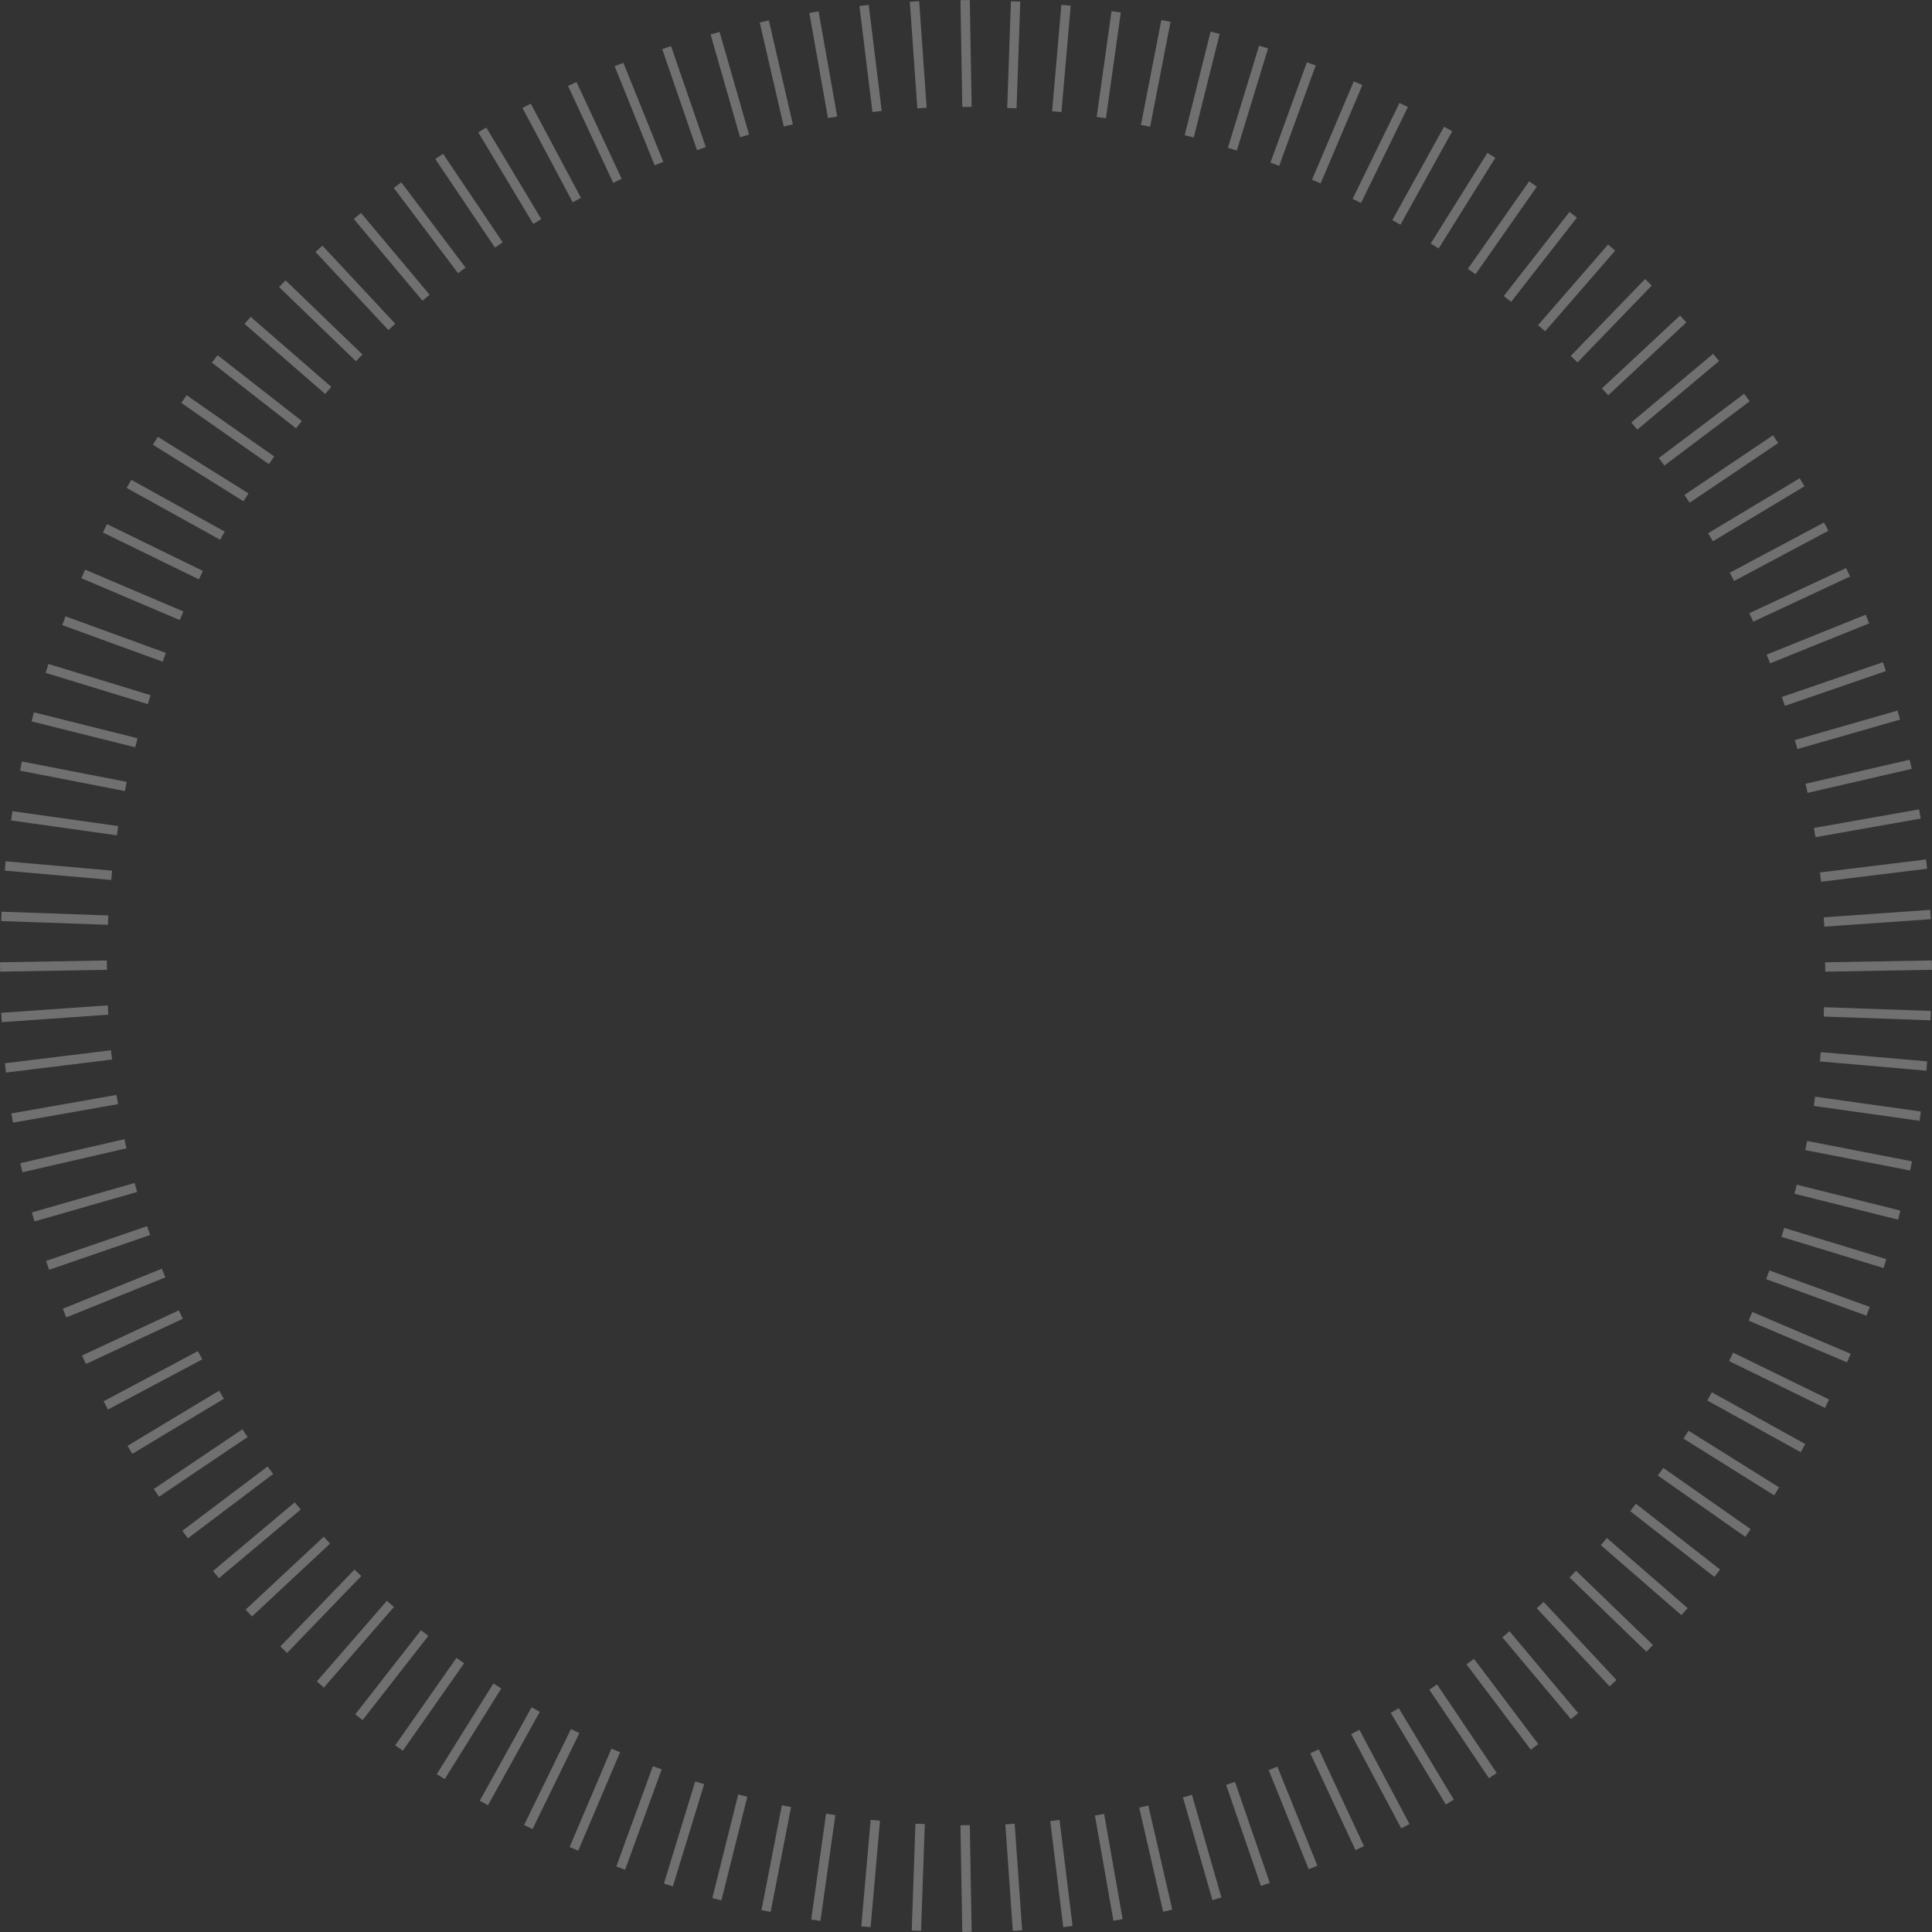 <svg width="114" height="114" viewBox="0 0 114 114" fill="none" xmlns="http://www.w3.org/2000/svg">
<rect x="0" y="0" width="114" height="114" fill="#333333" stroke="none"/>
<g id="Union" opacity="0.3">
<path d="M56.672 0.01L56.782 6.313L57.334 6.304L57.224 0.001L56.672 0.01Z" fill="white"/>
<path d="M53.686 0.108L54.128 6.394L54.678 6.356L54.237 0.069L53.686 0.108Z" fill="white"/>
<path d="M51.48 6.612L50.712 0.354L51.26 0.287L52.027 6.545L51.48 6.612Z" fill="white"/>
<path d="M47.757 0.766L48.855 6.969L49.399 6.873L48.3 0.669L47.757 0.766Z" fill="white"/>
<path d="M46.247 7.464L44.828 1.326L45.366 1.202L46.784 7.339L46.247 7.464Z" fill="white"/>
<path d="M41.929 2.036L43.668 8.096L44.199 7.943L42.46 1.883L41.929 2.036Z" fill="white"/>
<path d="M41.127 8.86L39.074 2.899L39.596 2.719L41.649 8.68L41.127 8.86Z" fill="white"/>
<path d="M36.27 3.911L38.627 9.756L39.139 9.55L36.782 3.705L36.27 3.911Z" fill="white"/>
<path d="M36.182 10.786L33.517 5.073L34.017 4.84L36.683 10.552L36.182 10.786Z" fill="white"/>
<path d="M30.83 6.372L33.794 11.935L34.281 11.676L31.317 6.113L30.83 6.372Z" fill="white"/>
<path d="M31.466 13.212L28.22 7.808L28.694 7.524L31.939 12.928L31.466 13.212Z" fill="white"/>
<path d="M25.684 9.383L29.205 14.609L29.663 14.301L26.142 9.074L25.684 9.383Z" fill="white"/>
<path d="M27.028 16.122L23.236 11.089L23.677 10.757L27.469 15.79L27.028 16.122Z" fill="white"/>
<path d="M20.878 12.921L24.929 17.745L25.351 17.39L21.3 12.566L20.878 12.921Z" fill="white"/>
<path d="M22.919 19.478L18.619 14.869L19.023 14.493L23.322 19.102L22.919 19.478Z" fill="white"/>
<path d="M16.466 16.939L21.002 21.315L21.386 20.918L16.849 16.541L16.466 16.939Z" fill="white"/>
<path d="M19.186 23.246L14.429 19.112L14.791 18.695L19.548 22.829L19.186 23.246Z" fill="white"/>
<path d="M12.502 21.395L17.469 25.275L17.809 24.84L12.841 20.96L12.502 21.395Z" fill="white"/>
<path d="M15.864 27.386L10.698 23.771L11.015 23.319L16.181 26.934L15.864 27.386Z" fill="white"/>
<path d="M9.021 26.241L14.369 29.58L14.662 29.112L9.313 25.773L9.021 26.241Z" fill="white"/>
<path d="M12.991 31.85L7.477 28.792L7.745 28.31L13.259 31.367L12.991 31.85Z" fill="white"/>
<path d="M6.071 31.421L11.734 34.186L11.976 33.69L6.313 30.925L6.071 31.421Z" fill="white"/>
<path d="M10.605 36.587L4.804 34.12L5.02 33.612L10.821 36.079L10.605 36.587Z" fill="white"/>
<path d="M3.675 36.885L9.597 39.043L9.786 38.525L3.864 36.367L3.675 36.885Z" fill="white"/>
<path d="M8.722 41.548L2.695 39.704L2.857 39.177L8.884 41.02L8.722 41.548Z" fill="white"/>
<path d="M1.865 42.567L7.98 44.096L8.114 43.561L1.999 42.032L1.865 42.567Z" fill="white"/>
<path d="M7.371 46.677L1.184 45.474L1.289 44.932L7.476 46.135L7.371 46.677Z" fill="white"/>
<path d="M0.657 48.412L6.899 49.29L6.976 48.743L0.734 47.866L0.657 48.412Z" fill="white"/>
<path d="M6.566 51.924L0.285 51.372L0.333 50.822L6.614 51.374L6.566 51.924Z" fill="white"/>
<path d="M0.073 54.348L6.37 54.569L6.39 54.017L0.092 53.796L0.073 54.348Z" fill="white"/>
<path d="M6.313 57.224L0.01 57.334L0 56.782L6.303 56.672L6.313 57.224Z" fill="white"/>
<path d="M0.107 60.314L6.394 59.872L6.355 59.322L0.069 59.763L0.107 60.314Z" fill="white"/>
<path d="M6.613 62.52L0.354 63.287L0.287 62.739L6.546 61.972L6.613 62.52Z" fill="white"/>
<path d="M0.765 66.243L6.969 65.15L6.873 64.607L0.669 65.7L0.765 66.243Z" fill="white"/>
<path d="M7.463 67.758L1.326 69.171L1.202 68.633L7.339 67.22L7.463 67.758Z" fill="white"/>
<path d="M2.035 72.071L8.095 70.332L7.943 69.802L1.883 71.54L2.035 72.071Z" fill="white"/>
<path d="M8.86 72.872L2.899 74.925L2.719 74.403L8.68 72.35L8.86 72.872Z" fill="white"/>
<path d="M3.912 77.735L9.757 75.373L9.55 74.861L3.705 77.223L3.912 77.735Z" fill="white"/>
<path d="M10.786 77.817L5.073 80.483L4.84 79.983L10.552 77.317L10.786 77.817Z" fill="white"/>
<path d="M6.372 83.17L11.936 80.212L11.677 79.725L6.113 82.683L6.372 83.17Z" fill="white"/>
<path d="M13.212 82.534L7.808 85.785L7.524 85.312L12.927 82.061L13.212 82.534Z" fill="white"/>
<path d="M9.383 88.316L14.609 84.795L14.301 84.337L9.074 87.858L9.383 88.316Z" fill="white"/>
<path d="M16.122 86.972L11.088 90.769L10.756 90.328L15.79 86.531L16.122 86.972Z" fill="white"/>
<path d="M12.922 93.122L17.745 89.071L17.39 88.649L12.567 92.7L12.922 93.122Z" fill="white"/>
<path d="M19.478 91.082L14.87 95.381L14.493 94.978L19.102 90.678L19.478 91.082Z" fill="white"/>
<path d="M16.939 97.535L21.315 92.998L20.918 92.615L16.541 97.151L16.939 97.535Z" fill="white"/>
<path d="M23.245 94.82L19.111 99.577L18.695 99.215L22.829 94.457L23.245 94.82Z" fill="white"/>
<path d="M21.395 101.498L25.275 96.53L24.84 96.191L20.96 101.158L21.395 101.498Z" fill="white"/>
<path d="M27.386 98.142L23.771 103.302L23.319 102.985L26.934 97.825L27.386 98.142Z" fill="white"/>
<path d="M26.24 104.979L29.579 99.63L29.111 99.338L25.772 104.686L26.24 104.979Z" fill="white"/>
<path d="M31.85 101.009L28.793 106.523L28.31 106.255L31.367 100.741L31.85 101.009Z" fill="white"/>
<path d="M31.421 107.929L34.186 102.266L33.69 102.024L30.925 107.686L31.421 107.929Z" fill="white"/>
<path d="M36.587 103.395L34.12 109.201L33.612 108.985L36.079 103.179L36.587 103.395Z" fill="white"/>
<path d="M36.885 110.325L39.043 104.403L38.524 104.214L36.366 110.136L36.885 110.325Z" fill="white"/>
<path d="M41.548 105.278L39.705 111.305L39.177 111.143L41.02 105.116L41.548 105.278Z" fill="white"/>
<path d="M42.567 112.135L44.096 106.02L43.56 105.886L42.032 112.001L42.567 112.135Z" fill="white"/>
<path d="M46.677 106.629L45.474 112.816L44.932 112.711L46.135 106.524L46.677 106.629Z" fill="white"/>
<path d="M48.412 113.343L49.29 107.101L48.743 107.024L47.866 113.266L48.412 113.343Z" fill="white"/>
<path d="M51.924 107.434L51.372 113.715L50.822 113.667L51.374 107.386L51.924 107.434Z" fill="white"/>
<path d="M54.348 113.932L54.569 107.629L54.017 107.61L53.797 113.913L54.348 113.932Z" fill="white"/>
<path d="M57.224 107.692L57.334 113.99L56.782 113.999L56.672 107.702L57.224 107.692Z" fill="white"/>
<path d="M60.313 113.898L59.872 107.611L59.321 107.65L59.763 113.937L60.313 113.898Z" fill="white"/>
<path d="M62.52 107.387L63.287 113.646L62.739 113.713L61.972 107.455L62.52 107.387Z" fill="white"/>
<path d="M66.243 113.24L65.15 107.031L64.607 107.127L65.7 113.336L66.243 113.24Z" fill="white"/>
<path d="M67.758 106.537L69.171 112.68L68.633 112.804L67.221 106.661L67.758 106.537Z" fill="white"/>
<path d="M72.071 111.965L70.333 105.904L69.802 106.057L71.541 112.117L72.071 111.965Z" fill="white"/>
<path d="M72.872 105.14L74.925 111.101L74.403 111.281L72.35 105.32L72.872 105.14Z" fill="white"/>
<path d="M77.735 110.088L75.373 104.244L74.861 104.45L77.223 110.295L77.735 110.088Z" fill="white"/>
<path d="M77.818 103.22L80.483 108.933L79.983 109.166L77.317 103.454L77.818 103.22Z" fill="white"/>
<path d="M83.17 107.628L80.212 102.065L79.725 102.324L82.683 107.887L83.17 107.628Z" fill="white"/>
<path d="M82.534 100.788L85.785 106.192L85.312 106.476L82.061 101.073L82.534 100.788Z" fill="white"/>
<path d="M88.316 104.618L84.795 99.391L84.337 99.699L87.858 104.926L88.316 104.618Z" fill="white"/>
<path d="M86.972 97.878L90.769 102.911L90.329 103.244L86.531 98.21L86.972 97.878Z" fill="white"/>
<path d="M93.122 101.084L89.071 96.255L88.648 96.61L92.699 101.439L93.122 101.084Z" fill="white"/>
<path d="M91.081 94.522L95.381 99.13L94.977 99.507L90.678 94.898L91.081 94.522Z" fill="white"/>
<path d="M97.534 97.067L92.997 92.685L92.614 93.082L97.151 97.464L97.534 97.067Z" fill="white"/>
<path d="M94.819 90.754L99.577 94.888L99.215 95.305L94.457 91.171L94.819 90.754Z" fill="white"/>
<path d="M101.497 92.611L96.53 88.731L96.19 89.166L101.158 93.046L101.497 92.611Z" fill="white"/>
<path d="M98.141 86.614L103.301 90.229L102.985 90.681L97.824 87.066L98.141 86.614Z" fill="white"/>
<path d="M104.979 87.765L99.631 84.42L99.338 84.888L104.686 88.233L104.979 87.765Z" fill="white"/>
<path d="M101.009 82.155L106.522 85.208L106.255 85.69L100.741 82.638L101.009 82.155Z" fill="white"/>
<path d="M107.928 82.579L102.266 79.814L102.023 80.31L107.686 83.075L107.928 82.579Z" fill="white"/>
<path d="M103.395 77.418L109.201 79.88L108.986 80.388L103.18 77.926L103.395 77.418Z" fill="white"/>
<path d="M110.324 77.115L104.402 74.963L104.214 75.481L110.136 77.634L110.324 77.115Z" fill="white"/>
<path d="M105.277 72.452L111.304 74.296L111.143 74.823L105.116 72.98L105.277 72.452Z" fill="white"/>
<path d="M112.136 71.433L106.02 69.904L105.886 70.439L112.002 71.968L112.136 71.433Z" fill="white"/>
<path d="M106.63 67.323L112.817 68.526L112.711 69.068L106.524 67.865L106.63 67.323Z" fill="white"/>
<path d="M113.343 65.588L107.101 64.71L107.024 65.257L113.266 66.135L113.343 65.588Z" fill="white"/>
<path d="M107.434 62.081L113.715 62.628L113.667 63.178L107.386 62.631L107.434 62.081Z" fill="white"/>
<path d="M113.932 59.652L107.629 59.431L107.61 59.983L113.913 60.204L113.932 59.652Z" fill="white"/>
<path d="M107.692 56.782L113.99 56.672L113.999 57.224L107.702 57.334L107.692 56.782Z" fill="white"/>
<path d="M113.897 53.686L107.611 54.128L107.649 54.678L113.936 54.237L113.897 53.686Z" fill="white"/>
<path d="M107.388 51.48L113.647 50.713L113.714 51.261L107.455 52.028L107.388 51.48Z" fill="white"/>
<path d="M113.239 47.757L107.03 48.855L107.126 49.399L113.336 48.3L113.239 47.757Z" fill="white"/>
<path d="M106.537 46.247L112.68 44.829L112.804 45.367L106.661 46.785L106.537 46.247Z" fill="white"/>
<path d="M111.964 41.929L105.904 43.668L106.057 44.198L112.117 42.46L111.964 41.929Z" fill="white"/>
<path d="M105.14 41.128L111.101 39.075L111.281 39.597L105.32 41.65L105.14 41.128Z" fill="white"/>
<path d="M110.088 36.27L104.243 38.627L104.45 39.139L110.294 36.782L110.088 36.27Z" fill="white"/>
<path d="M103.22 36.182L108.933 33.517L109.166 34.017L103.454 36.683L103.22 36.182Z" fill="white"/>
<path d="M107.628 30.83L102.065 33.794L102.324 34.281L107.887 31.317L107.628 30.83Z" fill="white"/>
<path d="M100.788 31.466L106.191 28.221L106.476 28.694L101.072 31.939L100.788 31.466Z" fill="white"/>
<path d="M104.618 25.684L99.391 29.205L99.699 29.663L104.926 26.142L104.618 25.684Z" fill="white"/>
<path d="M97.878 27.028L102.912 23.236L103.244 23.677L98.21 27.469L97.878 27.028Z" fill="white"/>
<path d="M101.084 20.878L96.255 24.929L96.61 25.352L101.439 21.3L101.084 20.878Z" fill="white"/>
<path d="M94.522 22.919L99.13 18.619L99.507 19.023L94.898 23.322L94.522 22.919Z" fill="white"/>
<path d="M97.067 16.465L92.685 21.002L93.082 21.386L97.464 16.849L97.067 16.465Z" fill="white"/>
<path d="M90.754 19.186L94.888 14.428L95.305 14.79L91.171 19.548L90.754 19.186Z" fill="white"/>
<path d="M92.611 12.502L88.731 17.47L89.166 17.809L93.046 12.842L92.611 12.502Z" fill="white"/>
<path d="M86.614 15.864L90.229 10.698L90.681 11.015L87.066 16.181L86.614 15.864Z" fill="white"/>
<path d="M87.765 9.021L84.42 14.369L84.888 14.662L88.233 9.314L87.765 9.021Z" fill="white"/>
<path d="M82.155 12.991L85.207 7.477L85.69 7.745L82.638 13.258L82.155 12.991Z" fill="white"/>
<path d="M82.579 6.072L79.814 11.734L80.31 11.976L83.075 6.314L82.579 6.072Z" fill="white"/>
<path d="M77.418 10.605L79.88 4.804L80.388 5.02L77.926 10.821L77.418 10.605Z" fill="white"/>
<path d="M77.115 3.675L74.963 9.597L75.481 9.786L77.634 3.864L77.115 3.675Z" fill="white"/>
<path d="M72.453 8.723L74.296 2.696L74.824 2.857L72.98 8.884L72.453 8.723Z" fill="white"/>
<path d="M71.433 1.865L69.904 7.98L70.439 8.114L71.968 1.999L71.433 1.865Z" fill="white"/>
<path d="M67.323 7.371L68.527 1.184L69.069 1.289L67.865 7.476L67.323 7.371Z" fill="white"/>
<path d="M65.588 0.657L64.711 6.899L65.257 6.976L66.135 0.734L65.588 0.657Z" fill="white"/>
<path d="M62.081 6.566L62.628 0.285L63.178 0.333L62.631 6.614L62.081 6.566Z" fill="white"/>
<path d="M59.652 0.073L59.431 6.371L59.983 6.39L60.204 0.092L59.652 0.073Z" fill="white"/>
</g>
</svg>
